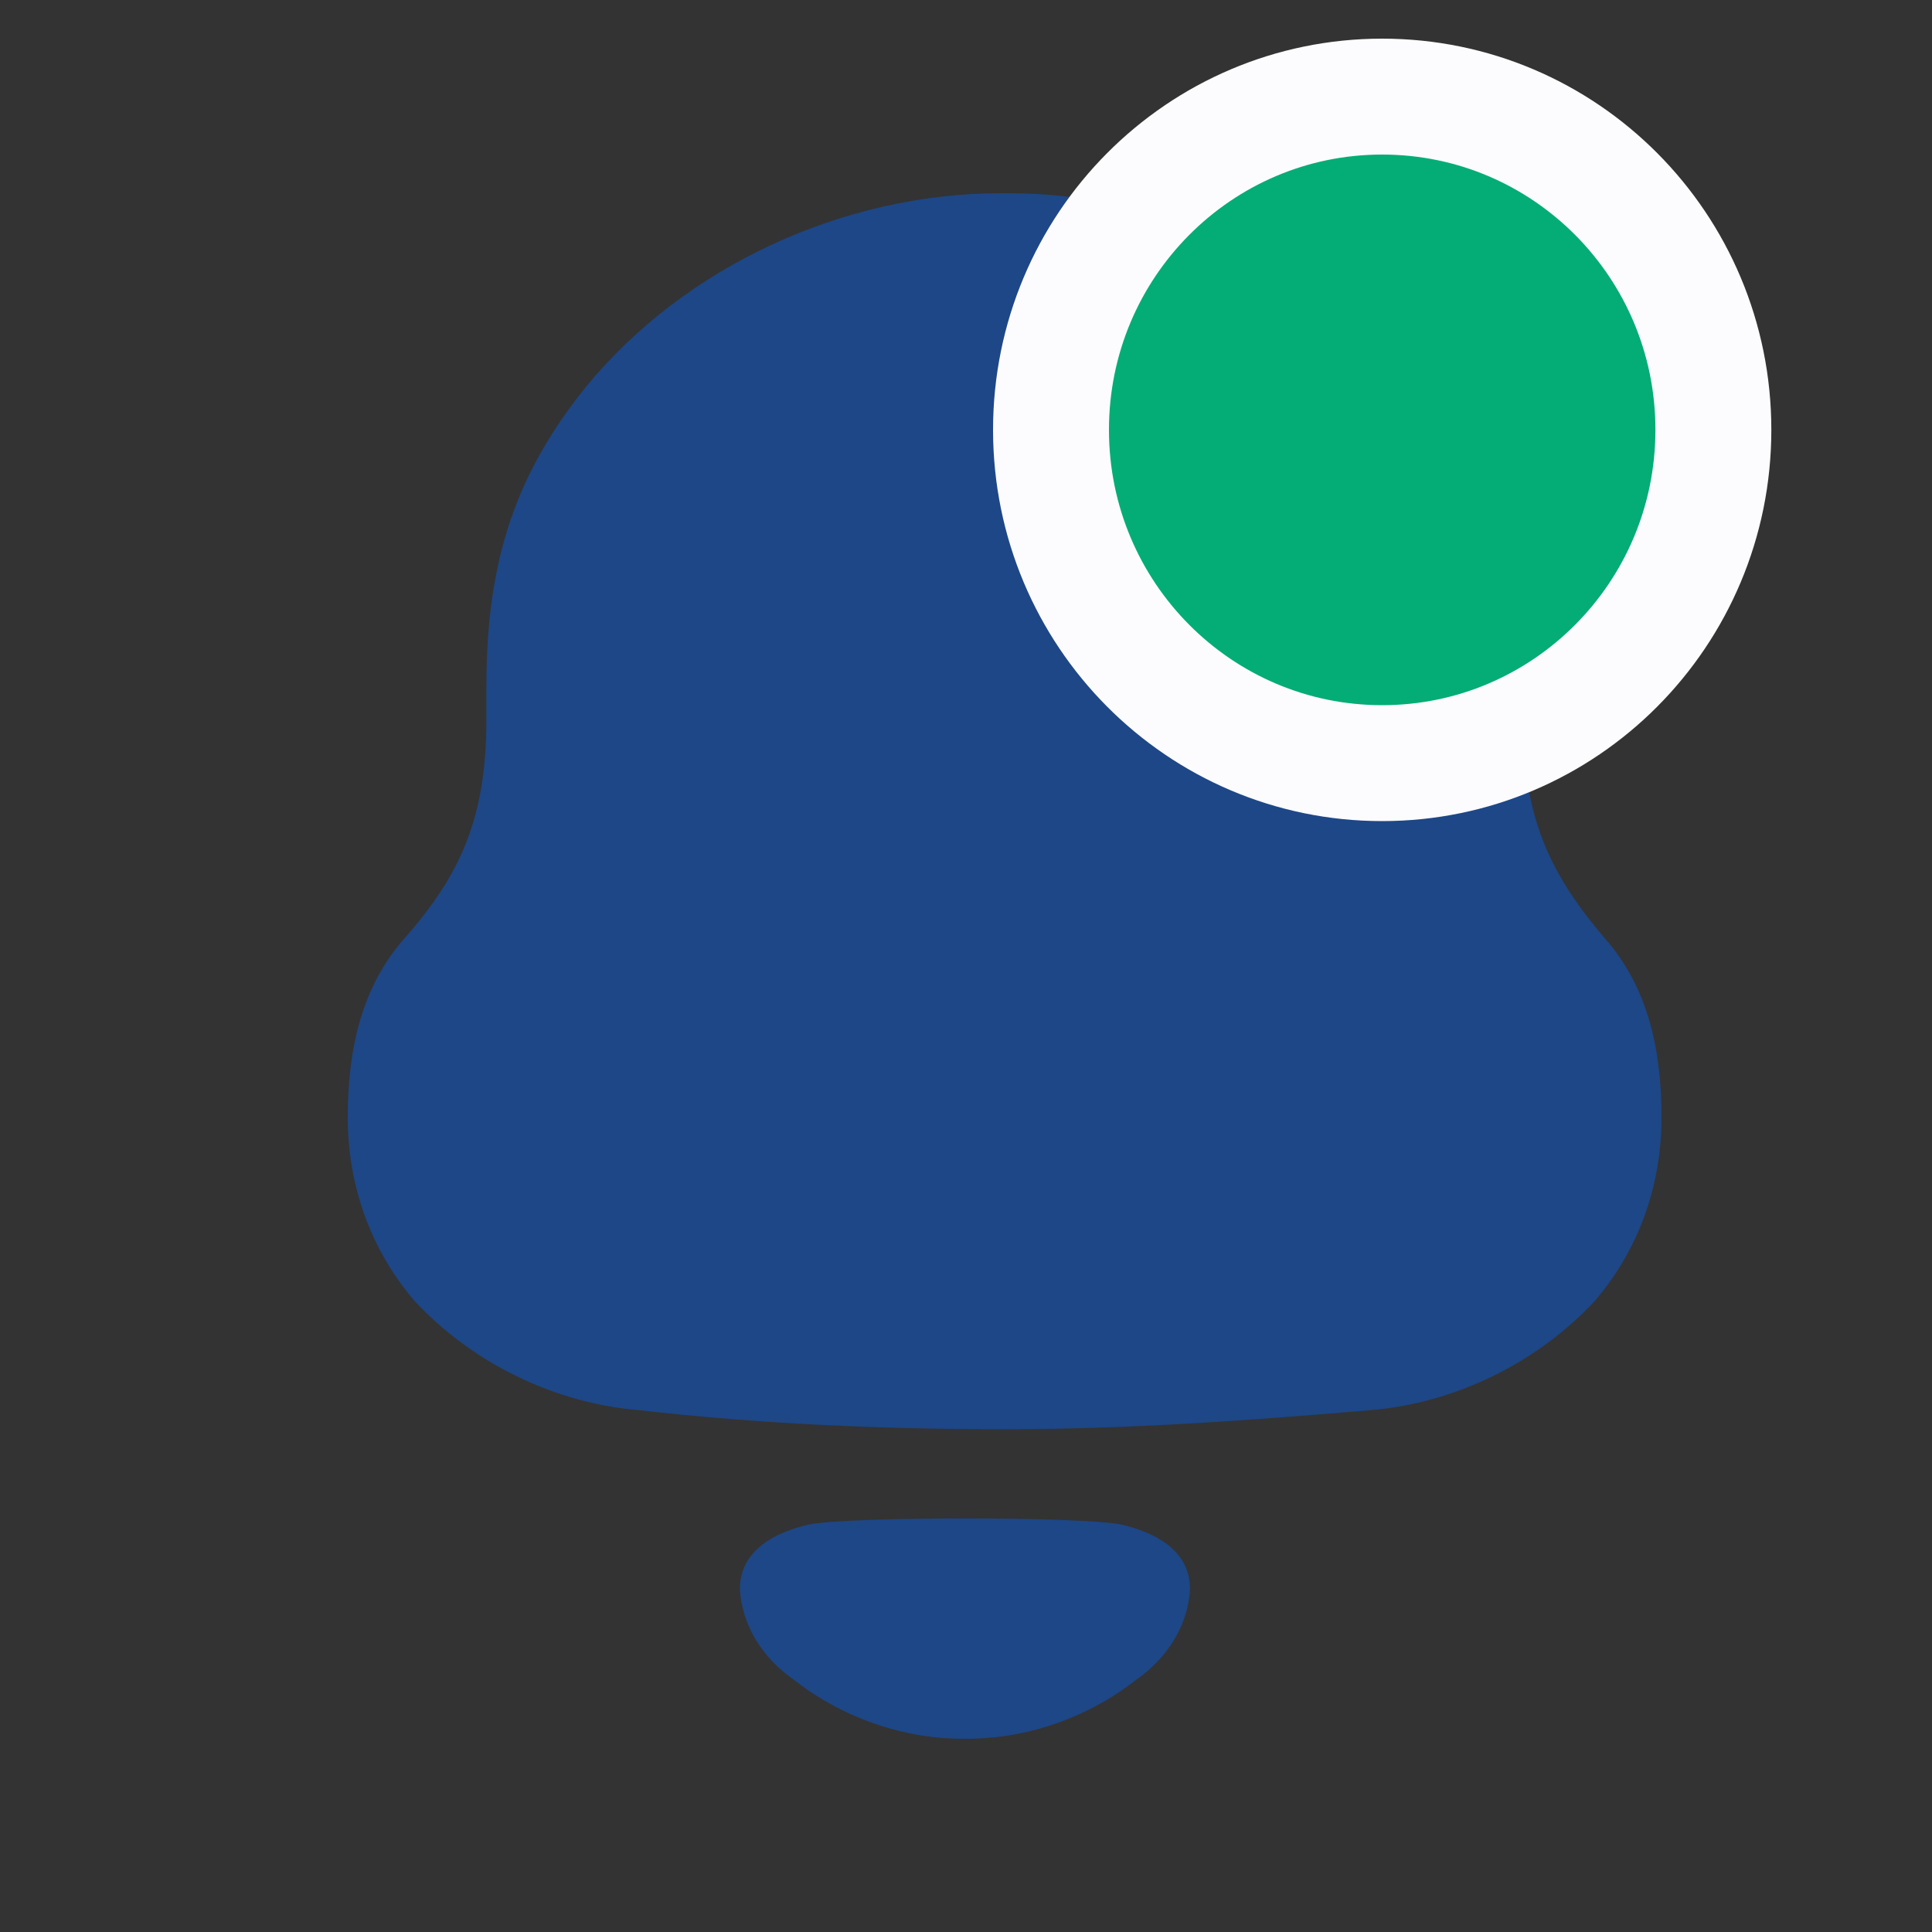 <svg width="25" height="25" viewBox="0 0 25 25" fill="none" xmlns="http://www.w3.org/2000/svg">
<rect x="0" y="0" width="25" height="25" fill="#333333" stroke="none"/>
<path fill-rule="evenodd" clip-rule="evenodd" d="M19.707 9.296C19.707 10.552 20.039 11.293 20.77 12.146C21.323 12.774 21.5 13.581 21.5 14.456C21.5 15.33 21.213 16.16 20.637 16.834C19.884 17.642 18.822 18.157 17.737 18.247C16.166 18.381 14.594 18.494 13.001 18.494C11.406 18.494 9.835 18.426 8.264 18.247C7.178 18.157 6.116 17.642 5.364 16.834C4.788 16.16 4.5 15.33 4.5 14.456C4.5 13.581 4.678 12.774 5.23 12.146C5.984 11.293 6.294 10.552 6.294 9.296V8.87C6.294 7.188 6.713 6.089 7.577 5.012C8.861 3.442 10.919 2.5 12.956 2.5H13.045C15.125 2.5 17.25 3.487 18.512 5.125C19.331 6.179 19.707 7.233 19.707 8.87V9.296ZM9.574 20.561C9.574 20.057 10.036 19.826 10.464 19.728C10.964 19.622 14.01 19.622 14.51 19.728C14.937 19.826 15.399 20.057 15.399 20.561C15.374 21.04 15.093 21.465 14.704 21.735C14.201 22.128 13.609 22.377 12.991 22.466C12.649 22.511 12.313 22.512 11.983 22.466C11.364 22.377 10.773 22.128 10.27 21.734C9.88 21.465 9.599 21.04 9.574 20.561Z" fill="#1D4787"/>
<path d="M22.171 5.562C22.171 7.948 20.249 9.875 17.885 9.875C15.522 9.875 13.6 7.948 13.6 5.562C13.6 3.177 15.522 1.25 17.885 1.25C20.249 1.25 22.171 3.177 22.171 5.562Z" fill="#04AD75" stroke="#FCFBFD" stroke-width="1.5"/>
</svg>
